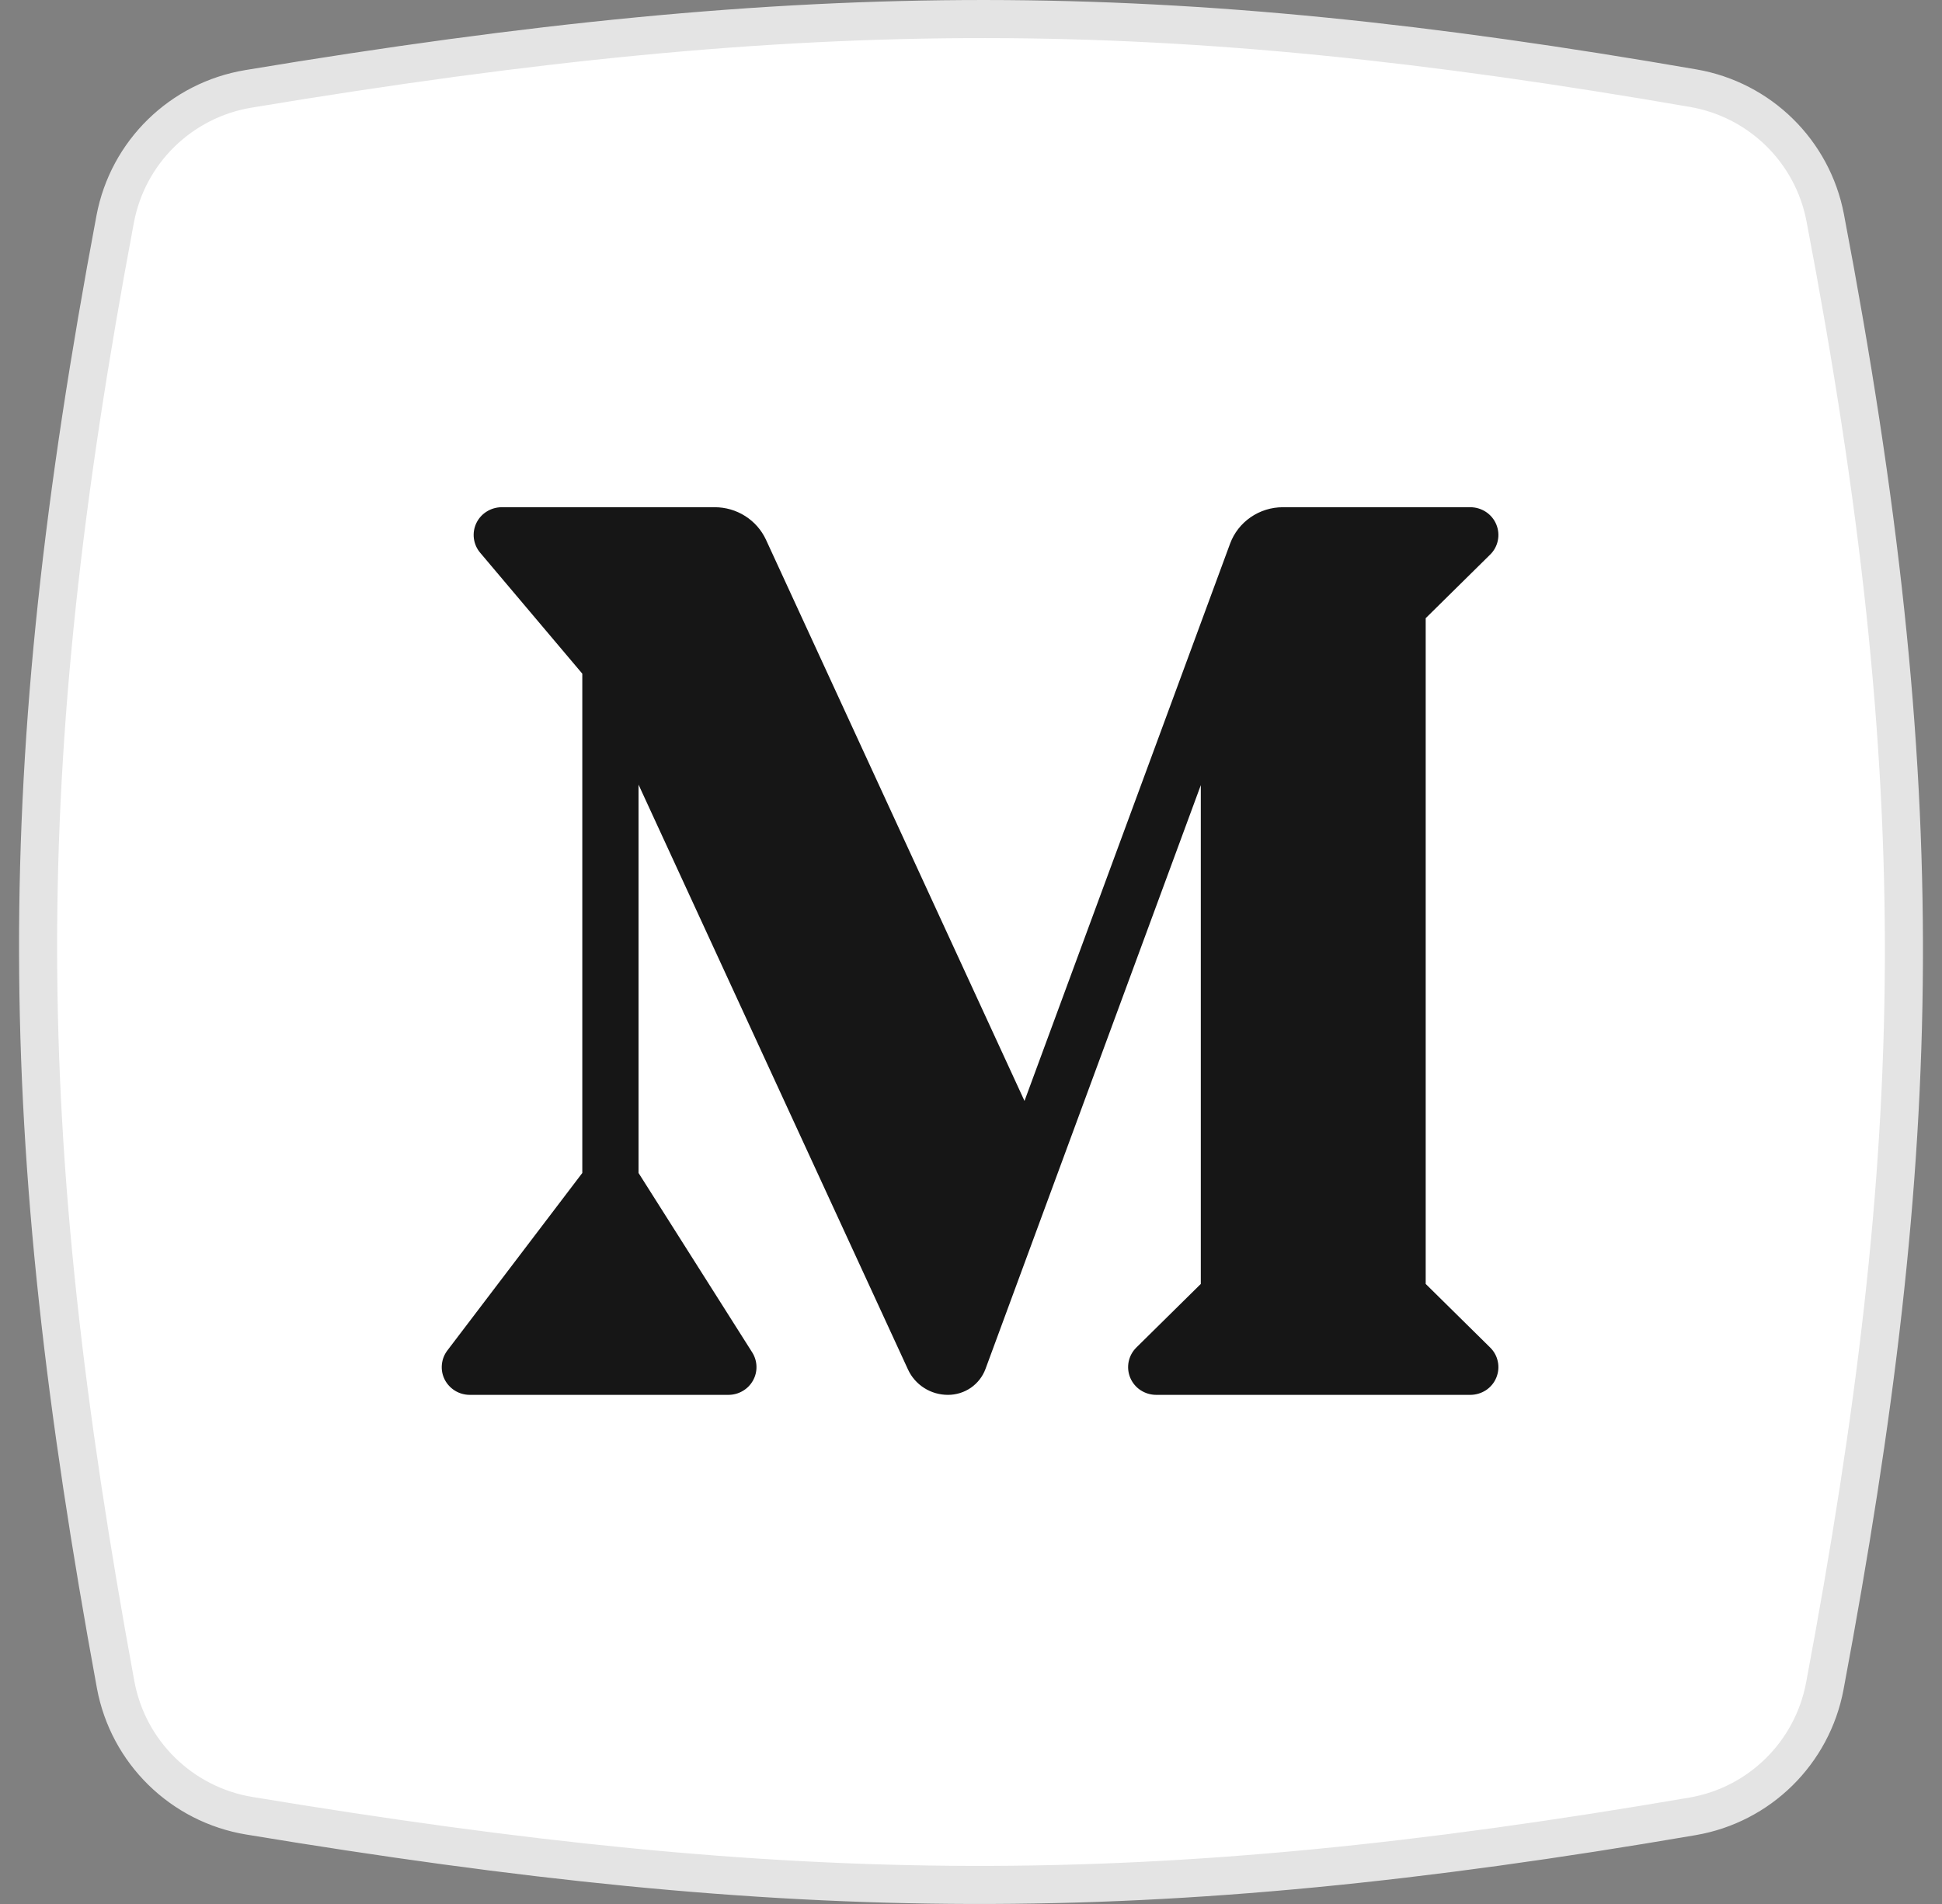 <svg width="51" height="50" viewBox="0 0 51 50" fill="none" xmlns="http://www.w3.org/2000/svg">
<rect x="0" y="0" width="51" height="50" fill="#808080" stroke="none"/>
<path d="M3.025 5.753C3.356 3.992 4.754 2.628 6.522 2.334C21.37 -0.135 30.623 -0.081 44.47 2.316C46.22 2.619 47.6 3.973 47.933 5.717C50.792 20.713 50.587 30.076 47.923 44.275C47.594 46.031 46.208 47.398 44.448 47.699C30.126 50.153 20.868 50.052 6.548 47.683C4.768 47.389 3.362 46.011 3.036 44.237C0.36 29.688 0.287 20.304 3.025 5.753Z" fill="white" stroke="#E4E4E4"/>
<path fill-rule="evenodd" clip-rule="evenodd" d="M26.905 28.911C26.905 28.911 31.051 17.672 32.303 14.279C32.406 13.998 32.595 13.755 32.843 13.584C33.091 13.412 33.387 13.32 33.69 13.32H38.612C38.758 13.32 38.901 13.363 39.023 13.443C39.144 13.523 39.239 13.637 39.294 13.77C39.35 13.903 39.365 14.05 39.336 14.191C39.308 14.332 39.238 14.462 39.134 14.564L37.441 16.234V33.717L39.134 35.387C39.238 35.489 39.308 35.618 39.336 35.76C39.365 35.901 39.35 36.047 39.294 36.181C39.239 36.314 39.144 36.428 39.023 36.508C38.901 36.587 38.758 36.63 38.612 36.63H30.364C30.218 36.63 30.075 36.587 29.954 36.508C29.832 36.428 29.738 36.314 29.682 36.181C29.626 36.047 29.612 35.901 29.64 35.76C29.669 35.618 29.739 35.489 29.842 35.387L31.535 33.717V20.619C31.535 20.619 27.005 32.9 25.88 35.951C25.806 36.15 25.672 36.322 25.496 36.444C25.32 36.565 25.11 36.63 24.895 36.63H24.895C24.673 36.63 24.456 36.568 24.27 36.449C24.084 36.331 23.936 36.162 23.845 35.963L16.769 20.605V30.803C16.769 30.803 18.683 33.824 19.755 35.516C19.824 35.626 19.863 35.753 19.866 35.883C19.87 36.013 19.838 36.141 19.774 36.255C19.71 36.369 19.617 36.464 19.503 36.529C19.39 36.596 19.26 36.63 19.128 36.63H12.339C12.202 36.63 12.067 36.593 11.951 36.522C11.834 36.45 11.74 36.349 11.678 36.228C11.617 36.107 11.591 35.971 11.604 35.837C11.616 35.702 11.666 35.573 11.748 35.465C13.041 33.764 15.292 30.803 15.292 30.803V17.691C15.292 17.691 13.703 15.809 12.61 14.515C12.52 14.409 12.463 14.279 12.445 14.142C12.427 14.005 12.449 13.865 12.508 13.74C12.568 13.614 12.662 13.508 12.781 13.434C12.899 13.36 13.037 13.32 13.177 13.32H18.771C19.055 13.32 19.332 13.401 19.57 13.552C19.809 13.704 19.998 13.919 20.116 14.174C21.617 17.434 26.905 28.911 26.905 28.911Z" fill="#161616"/>
</svg>
